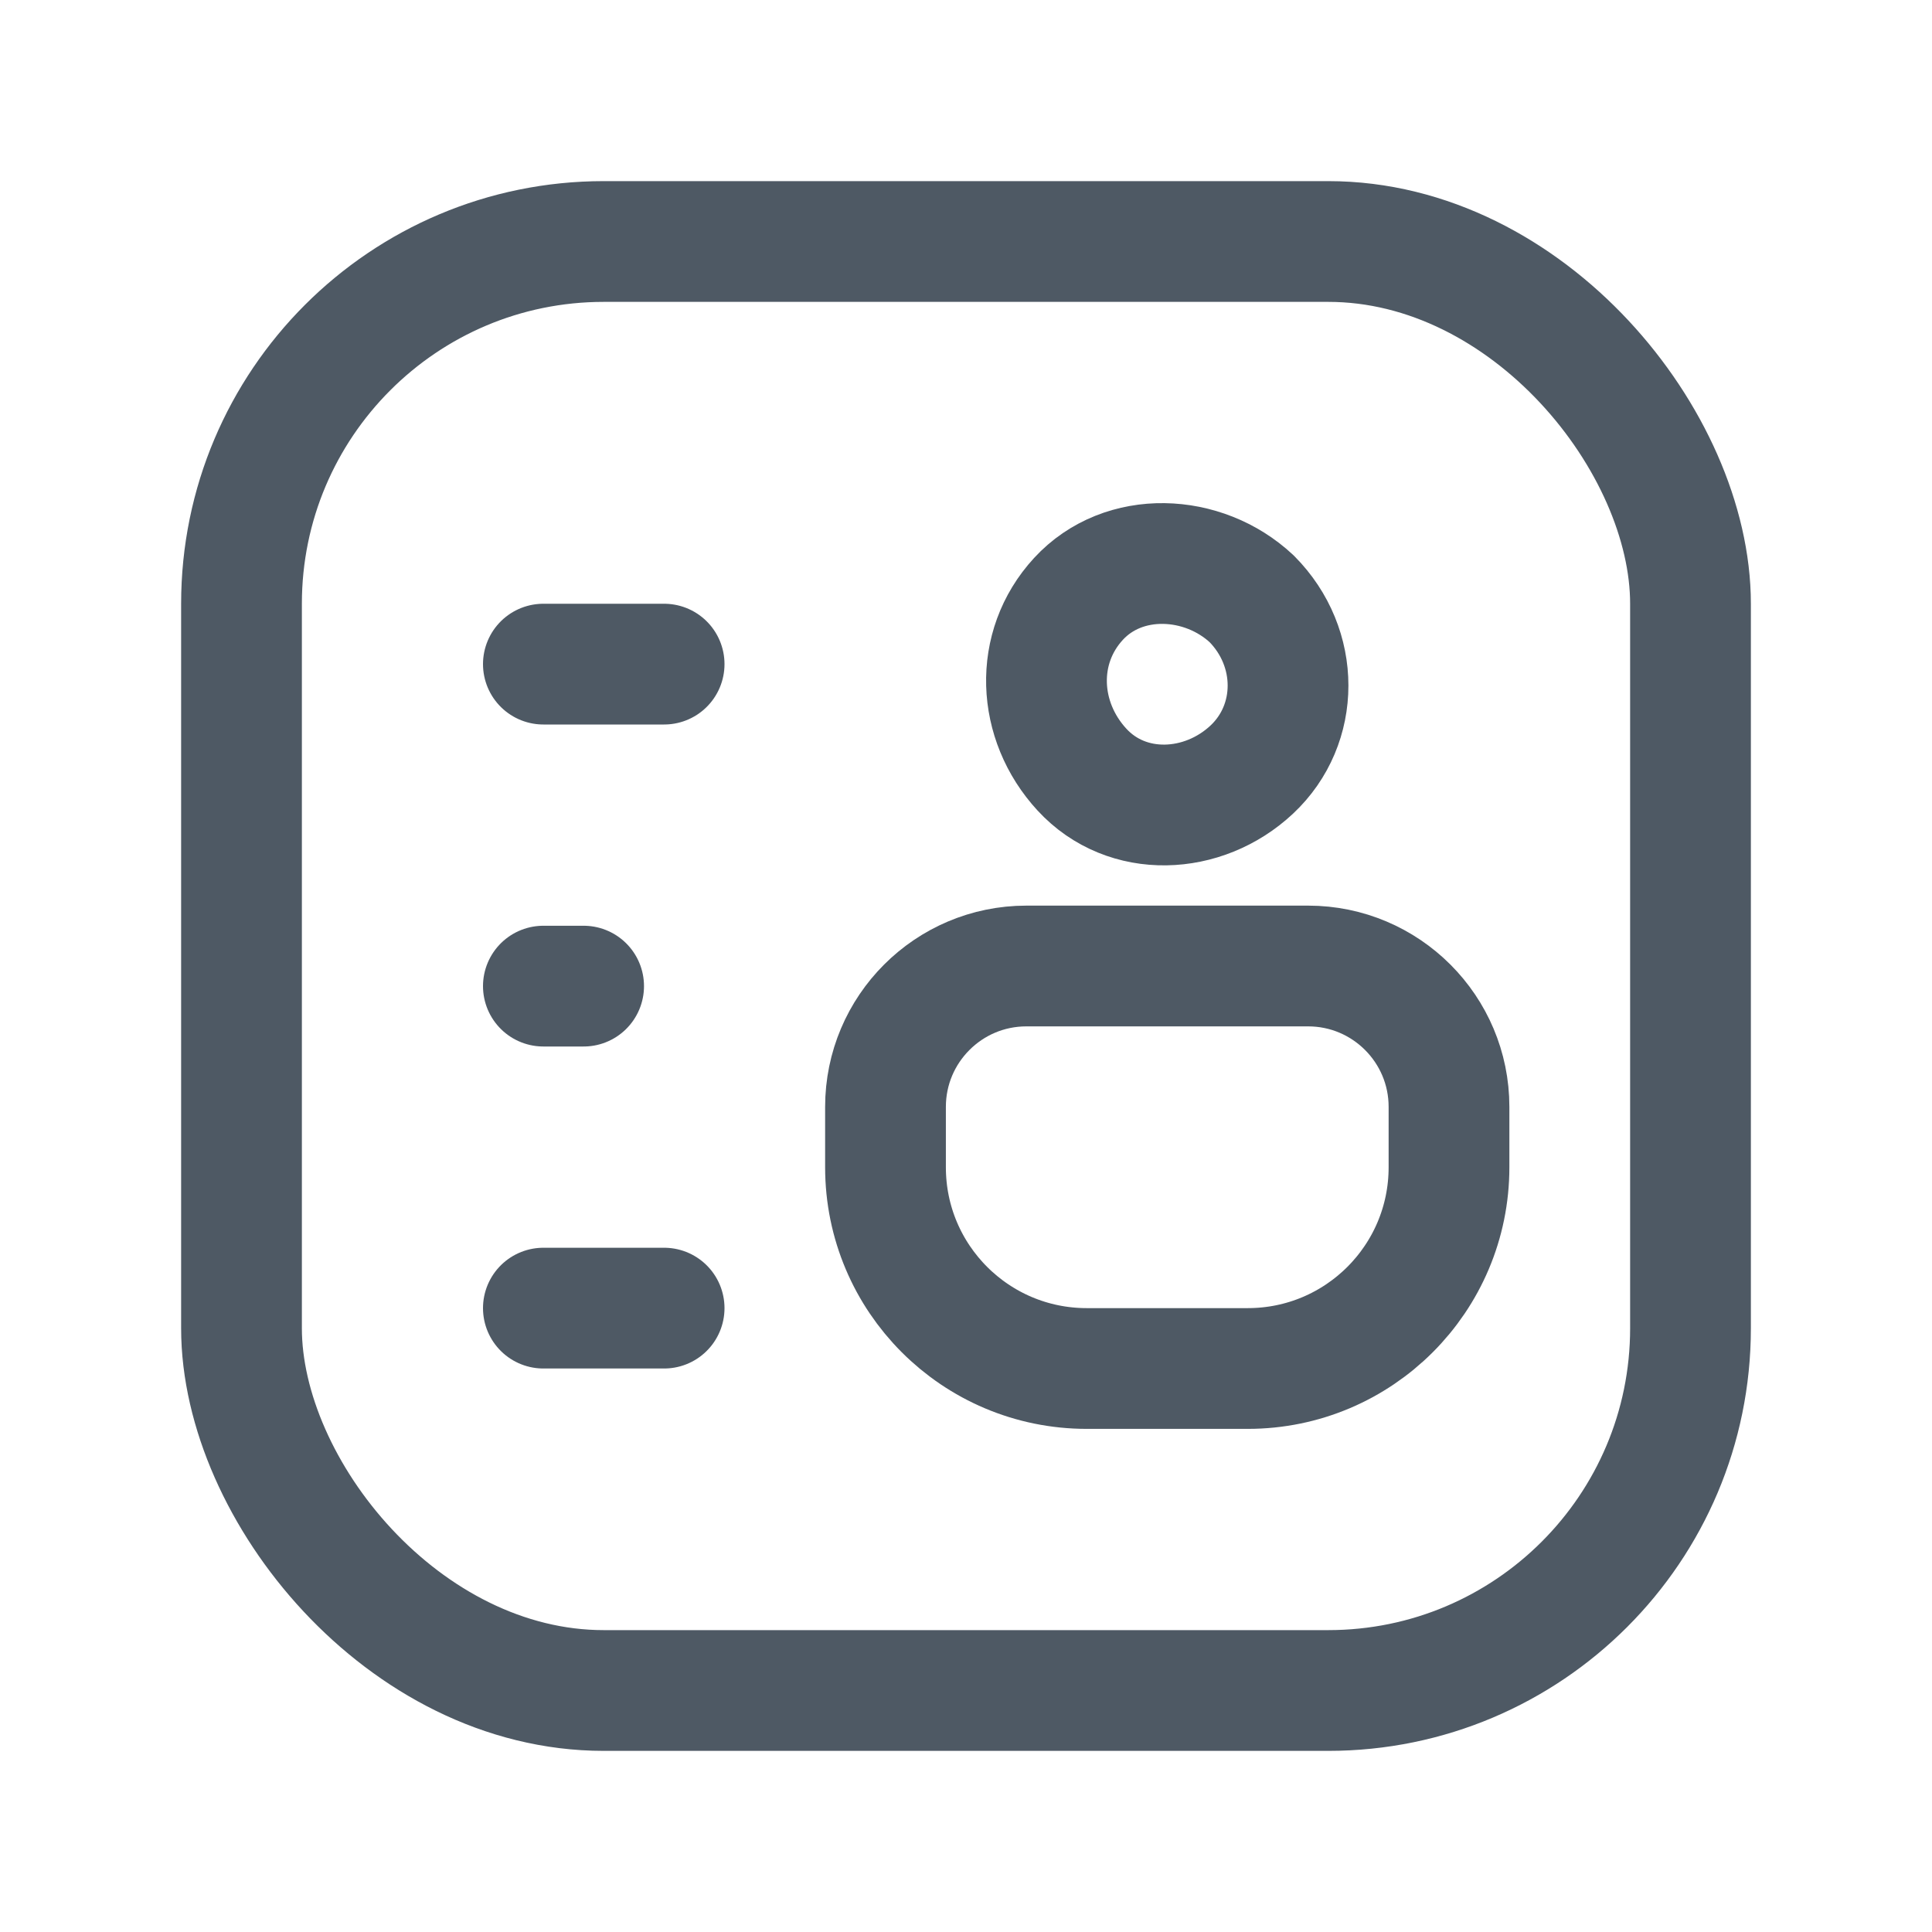 <svg width="24" height="24" viewBox="0 0 24 24" fill="none" xmlns="http://www.w3.org/2000/svg">
<rect x="3" y="3" width="18" height="18" rx="4.5" stroke="#4E5964" stroke-width="1.5"/>
<line x1="0.75" y1="-0.75" x2="2.25" y2="-0.75" transform="matrix(-1 0 0 1 9 9)" stroke="#4E5964" stroke-width="1.5" stroke-linecap="round"/>
<line x1="0.75" y1="-0.75" x2="2.25" y2="-0.75" transform="matrix(-1 0 0 1 9 17)" stroke="#4E5964" stroke-width="1.5" stroke-linecap="round"/>
<line x1="0.75" y1="-0.75" x2="1.25" y2="-0.75" transform="matrix(-1 0 0 1 8 13)" stroke="#4E5964" stroke-width="1.5" stroke-linecap="round"/>
<path d="M15.549 7.439C16.151 8.045 16.151 8.998 15.549 9.561C14.947 10.124 14 10.168 13.441 9.561C12.882 8.955 12.839 8.045 13.398 7.439C13.957 6.832 14.947 6.876 15.549 7.439" stroke="#4E5964" stroke-width="1.5" stroke-linecap="round" stroke-linejoin="round"/>
<path d="M11 13.75C11 12.784 11.784 12 12.75 12H16.25C17.216 12 18 12.784 18 13.75V14.5C18 15.881 16.881 17 15.5 17H13.5C12.119 17 11 15.881 11 14.5V13.75Z" stroke="#4E5964" stroke-width="1.5"/>
</svg>
